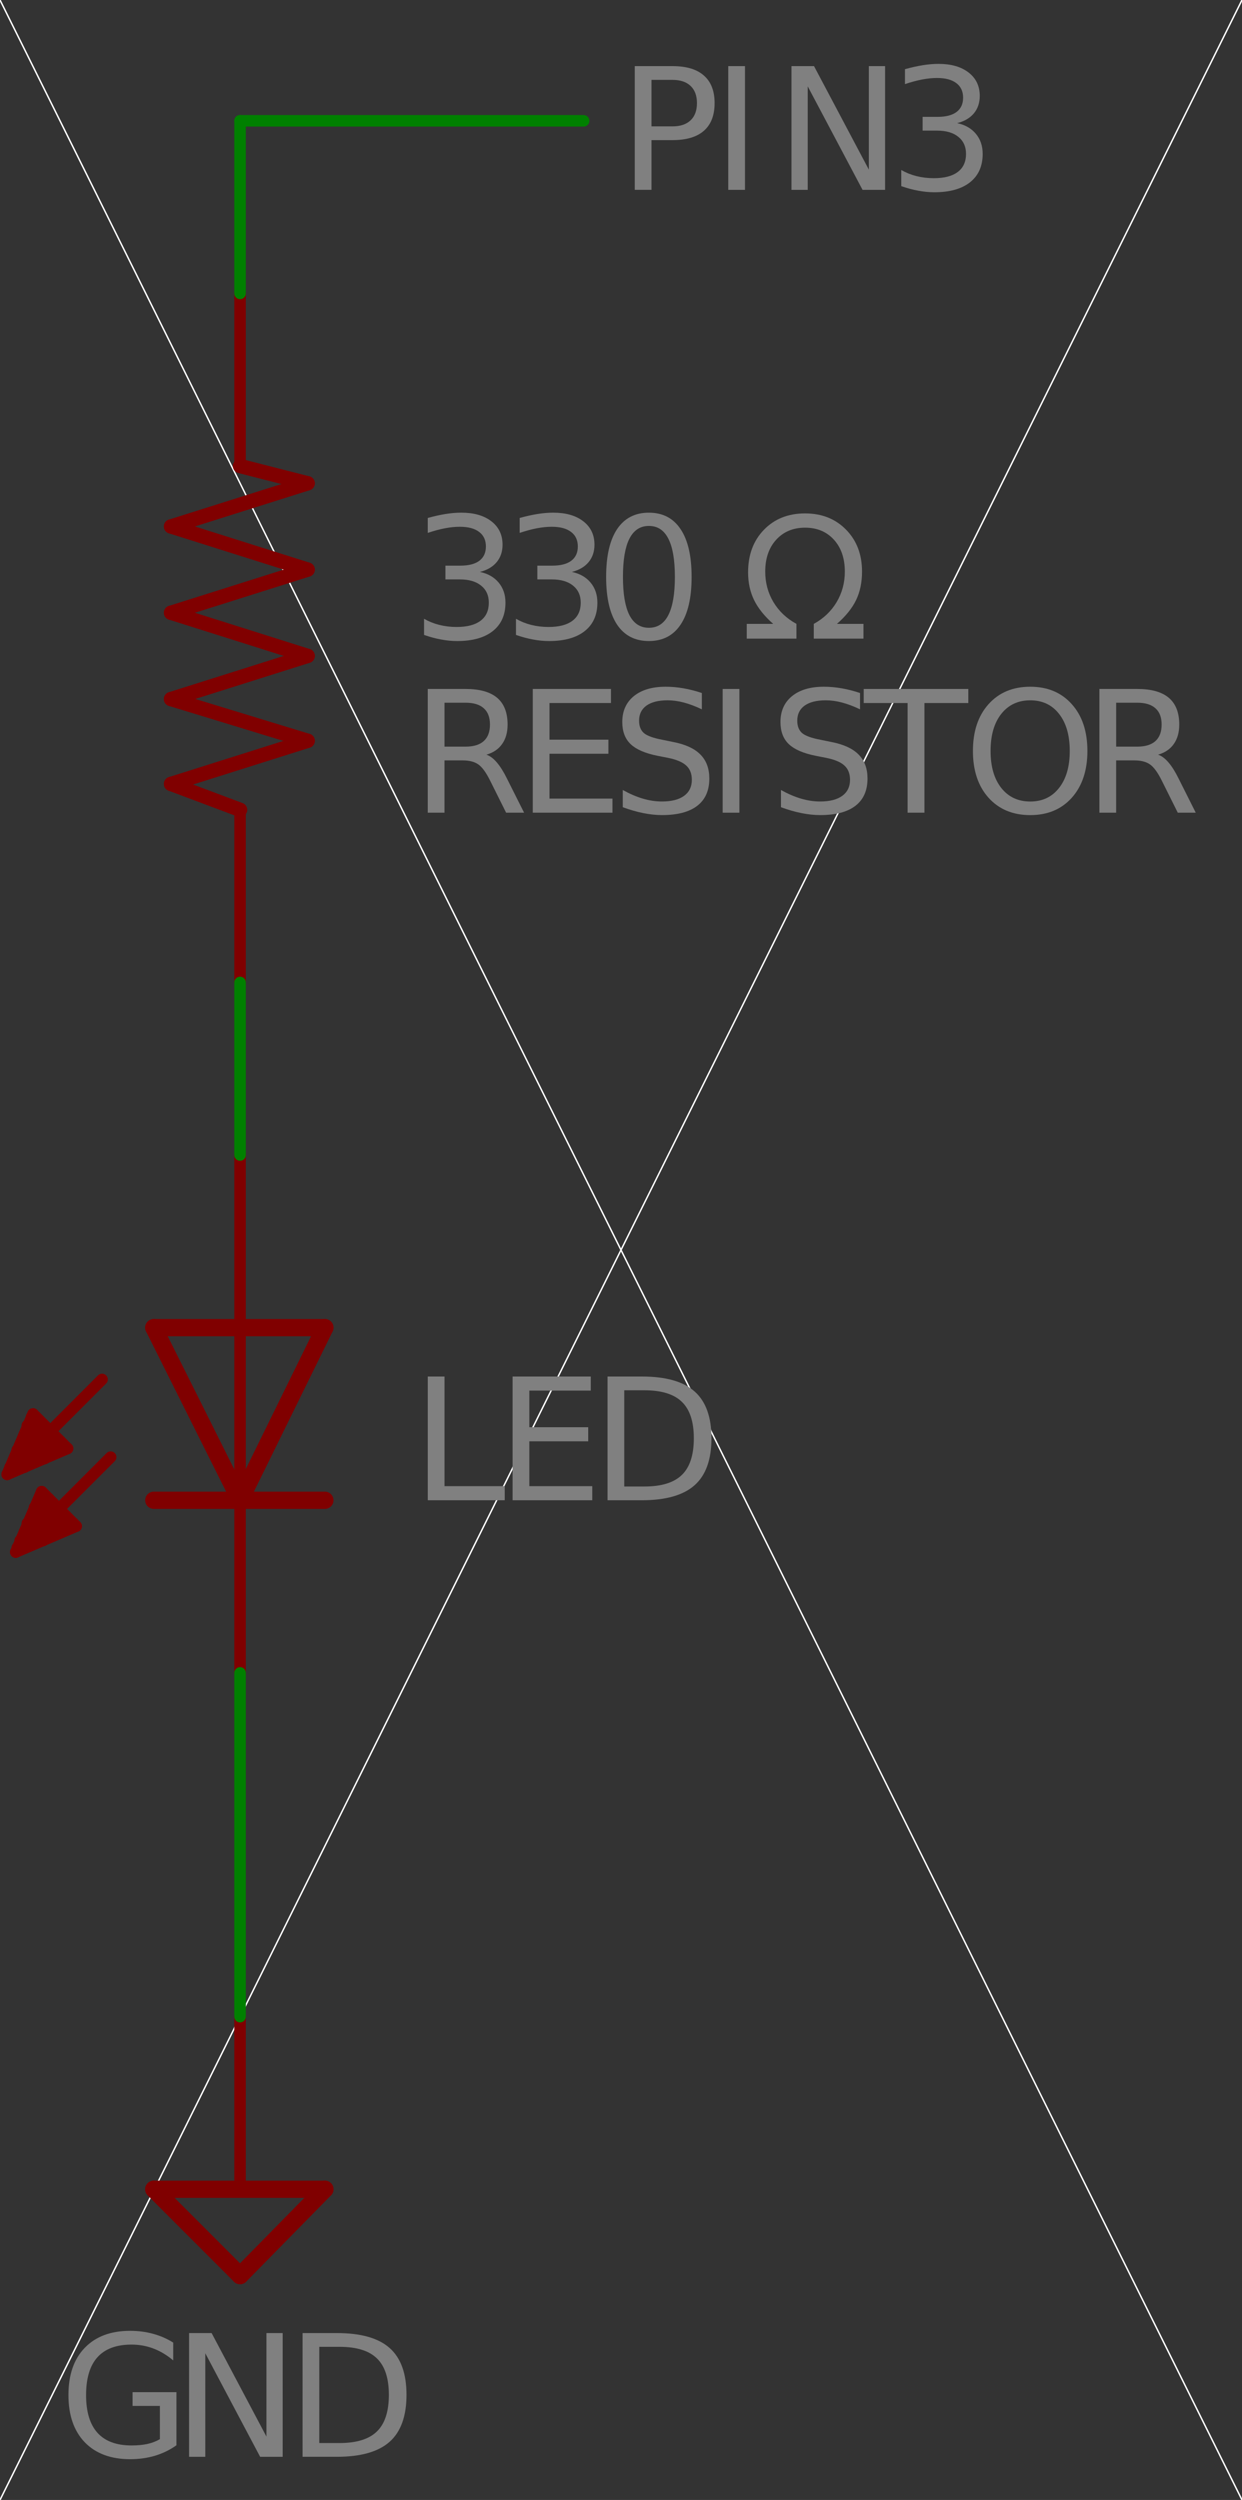 <?xml version="1.0" encoding="UTF-8" standalone="no"?>
<!-- Created with Inkscape (http://www.inkscape.org/) -->

<svg
   xmlns:dc="http://purl.org/dc/elements/1.1/"
   xmlns:cc="http://creativecommons.org/ns#"
   xmlns:rdf="http://www.w3.org/1999/02/22-rdf-syntax-ns#"
   xmlns:svg="http://www.w3.org/2000/svg"
   xmlns="http://www.w3.org/2000/svg"
   xmlns:sodipodi="http://sodipodi.sourceforge.net/DTD/sodipodi-0.dtd"
   xmlns:inkscape="http://www.inkscape.org/namespaces/inkscape"
   id="svg2"
   version="1.1"
   inkscape:version="0.91 r13725"
   xml:space="preserve"
   width="129.6"
   height="260.7"
   viewBox="0 0 129.6 260.7"
   sodipodi:docname="Exercise_1.svg"><rect x="0" y="0" width="129.6" height="260.7" fill="#333333" stroke="none"/><defs
     id="defs6"><clipPath
       clipPathUnits="userSpaceOnUse"
       id="clipPath24"><path
         d="m 2147,4336.67 864,0 0,-1738 -864,0 0,1738 z"
         id="path26"
         inkscape:connector-curvature="0" /></clipPath></defs><sodipodi:namedview
     pagecolor="#ffffff"
     bordercolor="#666666"
     borderopacity="1"
     objecttolerance="10"
     gridtolerance="10"
     guidetolerance="10"
     inkscape:pageopacity="0"
     inkscape:pageshadow="2"
     inkscape:window-width="1691"
     inkscape:window-height="1001"
     id="namedview4"
     showgrid="false"
     fit-margin-top="0"
     fit-margin-left="0"
     fit-margin-right="0"
     fit-margin-bottom="0"
     inkscape:zoom="1.7938242"
     inkscape:cx="-54.25562"
     inkscape:cy="88.384771"
     inkscape:window-x="0"
     inkscape:window-y="0"
     inkscape:window-maximized="0"
     inkscape:current-layer="g10" /><g
     id="g10"
     inkscape:groupmode="layer"
     inkscape:label="Exercise 1"
     transform="matrix(1.25,0,0,-1.25,-322.05,732.5)"><g
       id="g20"
       transform="matrix(0.12,0,0,0.12,0,65.6)"><g
         clip-path="url(#clipPath24)"
         id="g22"><path
           inkscape:connector-curvature="0"
           id="path28"
           style="fill:none;stroke:#ffffff;stroke-width:1;stroke-linecap:square;stroke-linejoin:bevel;stroke-miterlimit:10;stroke-dasharray:none;stroke-opacity:1"
           d="m 2147,4336.67 864,-1738" /><path
           inkscape:connector-curvature="0"
           id="path30"
           style="fill:none;stroke:#ffffff;stroke-width:1;stroke-linecap:square;stroke-linejoin:bevel;stroke-miterlimit:10;stroke-dasharray:none;stroke-opacity:1"
           d="m 3011,4336.67 -864,-1738" /></g></g><g
       transform="scale(1,-1)"
       style="font-variant:normal;font-weight:normal;font-size:14.16px;font-family:TT1Eo00;-inkscape-font-specification:TT1Eo00;writing-mode:lr-tb;fill:#808080;fill-opacity:1;fill-rule:nonzero;stroke:none"
       id="text34"><path
         d="m 297.706,-538.287 q 1.003,0.214 1.563,0.892 0.567,0.678 0.567,1.673 0,1.528 -1.051,2.365 -1.051,0.837 -2.987,0.837 -0.65,0 -1.341,-0.131 -0.684,-0.124 -1.417,-0.38 l 0,-1.348 q 0.581,0.339 1.272,0.512 0.691,0.173 1.445,0.173 1.314,0 1.998,-0.519 0.691,-0.519 0.691,-1.507 0,-0.913 -0.643,-1.424 -0.636,-0.519 -1.777,-0.519 l -1.203,0 0,-1.148 1.258,0 q 1.03,0 1.576,-0.408 0.546,-0.415 0.546,-1.189 0,-0.795 -0.567,-1.217 -0.56,-0.429 -1.611,-0.429 -0.574,0 -1.231,0.124 -0.657,0.124 -1.445,0.387 l 0,-1.245 q 0.795,-0.221 1.487,-0.332 0.698,-0.111 1.314,-0.111 1.59,0 2.517,0.726 0.926,0.719 0.926,1.95 0,0.857 -0.491,1.452 -0.491,0.588 -1.397,0.816 z"
         id="path4392"
         inkscape:connector-curvature="0" /><path
         d="m 305.379,-538.287 q 1.003,0.214 1.563,0.892 0.567,0.678 0.567,1.673 0,1.528 -1.051,2.365 -1.051,0.837 -2.987,0.837 -0.65,0 -1.341,-0.131 -0.684,-0.124 -1.417,-0.38 l 0,-1.348 q 0.581,0.339 1.272,0.512 0.691,0.173 1.445,0.173 1.314,0 1.998,-0.519 0.691,-0.519 0.691,-1.507 0,-0.913 -0.643,-1.424 -0.636,-0.519 -1.777,-0.519 l -1.203,0 0,-1.148 1.258,0 q 1.03,0 1.576,-0.408 0.546,-0.415 0.546,-1.189 0,-0.795 -0.567,-1.217 -0.56,-0.429 -1.611,-0.429 -0.574,0 -1.231,0.124 -0.657,0.124 -1.445,0.387 l 0,-1.245 q 0.795,-0.221 1.487,-0.332 0.698,-0.111 1.314,-0.111 1.59,0 2.517,0.726 0.926,0.719 0.926,1.95 0,0.857 -0.491,1.452 -0.491,0.588 -1.397,0.816 z"
         id="path4394"
         inkscape:connector-curvature="0" /><path
         d="m 311.807,-542.124 q -1.079,0 -1.625,1.065 -0.539,1.058 -0.539,3.187 0,2.123 0.539,3.187 0.546,1.058 1.625,1.058 1.086,0 1.625,-1.058 0.546,-1.065 0.546,-3.187 0,-2.13 -0.546,-3.187 -0.539,-1.065 -1.625,-1.065 z m 0,-1.106 q 1.735,0 2.648,1.376 0.92,1.369 0.92,3.982 0,2.607 -0.92,3.982 -0.913,1.369 -2.648,1.369 -1.735,0 -2.655,-1.369 -0.913,-1.376 -0.913,-3.982 0,-2.614 0.913,-3.982 0.92,-1.376 2.655,-1.376 z"
         id="path4396"
         inkscape:connector-curvature="0" /></g><g
       transform="scale(1,-1)"
       style="font-variant:normal;font-weight:normal;font-size:14.16px;font-family:TT1Fo00;-inkscape-font-specification:TT1Fo00;writing-mode:lr-tb;fill:#808080;fill-opacity:1;fill-rule:nonzero;stroke:none"
       id="text38"><path
         d="m 329.721,-533.952 0,1.231 -4.148,0 0,-1.231 q 1.224,-0.671 1.908,-1.818 0.684,-1.148 0.684,-2.544 0,-1.659 -0.913,-2.662 -0.913,-1.003 -2.406,-1.003 -1.493,0 -2.413,1.009 -0.913,1.003 -0.913,2.655 0,1.397 0.684,2.544 0.691,1.148 1.922,1.818 l 0,1.231 -4.148,0 0,-1.231 2.206,0 q -1.092,-0.961 -1.597,-1.991 -0.498,-1.03 -0.498,-2.302 0,-2.199 1.327,-3.561 1.321,-1.362 3.429,-1.362 2.095,0 3.429,1.362 1.327,1.355 1.327,3.492 0,1.341 -0.491,2.365 -0.491,1.023 -1.604,1.998 l 2.212,0 z"
         id="path4399"
         inkscape:connector-curvature="0" /></g><g
       transform="scale(1,-1)"
       style="font-variant:normal;font-weight:normal;font-size:14.16px;font-family:TT1Eo00;-inkscape-font-specification:TT1Eo00;writing-mode:lr-tb;fill:#808080;fill-opacity:1;fill-rule:nonzero;stroke:none"
       id="text42"><path
         d="m 270.988,-382.514 0,-2.773 -2.282,0 0,-1.148 3.664,0 0,4.432 q -0.809,0.574 -1.784,0.871 -0.975,0.29 -2.081,0.29 -2.42,0 -3.789,-1.41 -1.362,-1.417 -1.362,-3.941 0,-2.531 1.362,-3.941 1.369,-1.417 3.789,-1.417 1.009,0 1.915,0.249 0.913,0.249 1.68,0.733 l 0,1.487 q -0.774,-0.657 -1.646,-0.989 -0.871,-0.332 -1.832,-0.332 -1.894,0 -2.849,1.058 -0.947,1.058 -0.947,3.153 0,2.088 0.947,3.146 0.954,1.058 2.849,1.058 0.74,0 1.321,-0.124 0.581,-0.131 1.044,-0.401 z"
         id="path4355"
         inkscape:connector-curvature="0" /><path
         d="m 273.424,-391.364 1.881,0 4.577,8.636 0,-8.636 1.355,0 0,10.323 -1.881,0 -4.577,-8.636 0,8.636 -1.355,0 0,-10.323 z"
         id="path4357"
         inkscape:connector-curvature="0" /><path
         d="m 284.294,-390.216 0,8.027 1.687,0 q 2.136,0 3.125,-0.968 0.996,-0.968 0.996,-3.056 0,-2.074 -0.996,-3.035 -0.989,-0.968 -3.125,-0.968 l -1.687,0 z m -1.397,-1.148 2.869,0 q 3.001,0 4.404,1.251 1.404,1.245 1.404,3.9 0,2.669 -1.41,3.92 -1.41,1.251 -4.397,1.251 l -2.869,0 0,-10.323 z"
         id="path4359"
         inkscape:connector-curvature="0" /><path
         d="m 293.35,-471.164 1.397,0 0,9.147 5.027,0 0,1.175 -6.423,0 0,-10.323 z"
         id="path4361"
         inkscape:connector-curvature="0" /><path
         d="m 300.43,-471.164 6.527,0 0,1.175 -5.13,0 0,3.056 4.916,0 0,1.175 -4.916,0 0,3.741 5.255,0 0,1.175 -6.651,0 0,-10.323 z"
         id="path4363"
         inkscape:connector-curvature="0" /><path
         d="m 309.752,-470.016 0,8.027 1.687,0 q 2.136,0 3.125,-0.968 0.996,-0.968 0.996,-3.056 0,-2.074 -0.996,-3.035 -0.989,-0.968 -3.125,-0.968 l -1.687,0 z m -1.397,-1.148 2.869,0 q 3.001,0 4.404,1.251 1.404,1.245 1.404,3.9 0,2.669 -1.41,3.92 -1.41,1.251 -4.397,1.251 l -2.869,0 0,-10.323 z"
         id="path4365"
         inkscape:connector-curvature="0" /><path
         d="m 298.245,-523.041 q 0.449,0.152 0.871,0.65 0.429,0.498 0.857,1.369 l 1.417,2.821 -1.5,0 -1.321,-2.648 q -0.512,-1.037 -0.996,-1.376 -0.477,-0.339 -1.307,-0.339 l -1.521,0 0,4.363 -1.397,0 0,-10.323 3.153,0 q 1.77,0 2.641,0.74 0.871,0.74 0.871,2.233 0,0.975 -0.456,1.618 -0.449,0.643 -1.314,0.892 z m -3.499,-4.335 0,3.664 1.756,0 q 1.009,0 1.521,-0.463 0.519,-0.47 0.519,-1.376 0,-0.906 -0.519,-1.362 -0.512,-0.463 -1.521,-0.463 l -1.756,0 z"
         id="path4367"
         inkscape:connector-curvature="0" /><path
         d="m 302.115,-528.524 6.527,0 0,1.175 -5.13,0 0,3.056 4.916,0 0,1.175 -4.916,0 0,3.741 5.255,0 0,1.175 -6.651,0 0,-10.323 z"
         id="path4369"
         inkscape:connector-curvature="0" /><path
         d="m 316.229,-528.185 0,1.362 q -0.795,-0.38 -1.5,-0.567 -0.705,-0.187 -1.362,-0.187 -1.141,0 -1.763,0.443 -0.615,0.443 -0.615,1.258 0,0.684 0.408,1.037 0.415,0.346 1.563,0.56 l 0.844,0.173 q 1.563,0.297 2.302,1.051 0.747,0.747 0.747,2.005 0,1.5 -1.009,2.275 -1.003,0.774 -2.945,0.774 -0.733,0 -1.563,-0.166 -0.823,-0.166 -1.708,-0.491 l 0,-1.438 q 0.85,0.477 1.666,0.719 0.816,0.242 1.604,0.242 1.196,0 1.846,-0.47 0.65,-0.47 0.65,-1.341 0,-0.761 -0.47,-1.189 -0.463,-0.429 -1.528,-0.643 l -0.85,-0.166 q -1.563,-0.311 -2.261,-0.975 -0.698,-0.664 -0.698,-1.846 0,-1.369 0.961,-2.157 0.968,-0.788 2.662,-0.788 0.726,0 1.48,0.131 0.754,0.131 1.542,0.394 z"
         id="path4371"
         inkscape:connector-curvature="0" /><path
         d="m 317.967,-528.524 1.397,0 0,10.323 -1.397,0 0,-10.323 z"
         id="path4373"
         inkscape:connector-curvature="0" /><path
         d="m 329.434,-528.185 0,1.362 q -0.795,-0.38 -1.5,-0.567 -0.705,-0.187 -1.362,-0.187 -1.141,0 -1.763,0.443 -0.615,0.443 -0.615,1.258 0,0.684 0.408,1.037 0.415,0.346 1.563,0.56 l 0.844,0.173 q 1.563,0.297 2.302,1.051 0.747,0.747 0.747,2.005 0,1.5 -1.009,2.275 -1.003,0.774 -2.945,0.774 -0.733,0 -1.563,-0.166 -0.823,-0.166 -1.708,-0.491 l 0,-1.438 q 0.85,0.477 1.666,0.719 0.816,0.242 1.604,0.242 1.196,0 1.846,-0.47 0.65,-0.47 0.65,-1.341 0,-0.761 -0.47,-1.189 -0.463,-0.429 -1.528,-0.643 l -0.85,-0.166 q -1.563,-0.311 -2.261,-0.975 -0.698,-0.664 -0.698,-1.846 0,-1.369 0.961,-2.157 0.968,-0.788 2.662,-0.788 0.726,0 1.48,0.131 0.754,0.131 1.542,0.394 z"
         id="path4375"
         inkscape:connector-curvature="0" /><path
         d="m 329.741,-528.524 8.732,0 0,1.175 -3.664,0 0,9.147 -1.404,0 0,-9.147 -3.664,0 0,-1.175 z"
         id="path4377"
         inkscape:connector-curvature="0" /><path
         d="m 343.643,-527.576 q -1.521,0 -2.42,1.134 -0.892,1.134 -0.892,3.091 0,1.95 0.892,3.084 0.899,1.134 2.42,1.134 1.521,0 2.406,-1.134 0.892,-1.134 0.892,-3.084 0,-1.957 -0.892,-3.091 -0.885,-1.134 -2.406,-1.134 z m 0,-1.134 q 2.171,0 3.471,1.459 1.3,1.452 1.3,3.9 0,2.441 -1.3,3.9 -1.3,1.452 -3.471,1.452 -2.178,0 -3.485,-1.452 -1.3,-1.452 -1.3,-3.9 0,-2.448 1.3,-3.9 1.307,-1.459 3.485,-1.459 z"
         id="path4379"
         inkscape:connector-curvature="0" /><path
         d="m 354.314,-523.041 q 0.449,0.152 0.871,0.65 0.429,0.498 0.857,1.369 l 1.417,2.821 -1.5,0 -1.321,-2.648 q -0.512,-1.037 -0.996,-1.376 -0.477,-0.339 -1.307,-0.339 l -1.521,0 0,4.363 -1.397,0 0,-10.323 3.153,0 q 1.77,0 2.641,0.74 0.871,0.74 0.871,2.233 0,0.975 -0.456,1.618 -0.449,0.643 -1.314,0.892 z m -3.499,-4.335 0,3.664 1.756,0 q 1.009,0 1.521,-0.463 0.519,-0.47 0.519,-1.376 0,-0.906 -0.519,-1.362 -0.512,-0.463 -1.521,-0.463 l -1.756,0 z"
         id="path4381"
         inkscape:connector-curvature="0" /><path
         d="m 312.026,-579.336 0,3.879 1.756,0 q 0.975,0 1.507,-0.505 0.532,-0.505 0.532,-1.438 0,-0.926 -0.532,-1.431 -0.532,-0.505 -1.507,-0.505 l -1.756,0 z m -1.397,-1.148 3.153,0 q 1.735,0 2.62,0.788 0.892,0.781 0.892,2.295 0,1.528 -0.892,2.309 -0.885,0.781 -2.62,0.781 l -1.756,0 0,4.148 -1.397,0 0,-10.323 z"
         id="path4383"
         inkscape:connector-curvature="0" /><path
         d="m 318.433,-580.484 1.397,0 0,10.323 -1.397,0 0,-10.323 z"
         id="path4385"
         inkscape:connector-curvature="0" /><path
         d="m 323.712,-580.484 1.881,0 4.577,8.636 0,-8.636 1.355,0 0,10.323 -1.881,0 -4.577,-8.636 0,8.636 -1.355,0 0,-10.323 z"
         id="path4387"
         inkscape:connector-curvature="0" /><path
         d="m 337.542,-575.727 q 1.003,0.214 1.563,0.892 0.567,0.678 0.567,1.673 0,1.528 -1.051,2.365 -1.051,0.837 -2.987,0.837 -0.65,0 -1.341,-0.131 -0.684,-0.124 -1.417,-0.38 l 0,-1.348 q 0.581,0.339 1.272,0.512 0.691,0.173 1.445,0.173 1.314,0 1.998,-0.519 0.691,-0.519 0.691,-1.507 0,-0.913 -0.643,-1.424 -0.636,-0.519 -1.777,-0.519 l -1.203,0 0,-1.148 1.258,0 q 1.03,0 1.576,-0.408 0.546,-0.415 0.546,-1.189 0,-0.795 -0.567,-1.217 -0.56,-0.429 -1.611,-0.429 -0.574,0 -1.231,0.124 -0.657,0.124 -1.445,0.387 l 0,-1.245 q 0.795,-0.221 1.487,-0.332 0.698,-0.111 1.314,-0.111 1.59,0 2.517,0.726 0.926,0.719 0.926,1.95 0,0.857 -0.491,1.452 -0.491,0.588 -1.397,0.816 z"
         id="path4389"
         inkscape:connector-curvature="0" /></g><path
       inkscape:connector-curvature="0"
       id="path52"
       style="fill:none;stroke:#800000;stroke-width:1.44;stroke-linecap:round;stroke-linejoin:round;stroke-miterlimit:10;stroke-dasharray:none;stroke-opacity:1"
       d="m 284.76,475.24 -7.08,-14.4" /><path
       inkscape:connector-curvature="0"
       id="path54"
       style="fill:none;stroke:#800000;stroke-width:1.44;stroke-linecap:round;stroke-linejoin:round;stroke-miterlimit:10;stroke-dasharray:none;stroke-opacity:1"
       d="m 277.68,460.84 -7.2,14.4" /><path
       inkscape:connector-curvature="0"
       id="path56"
       style="fill:none;stroke:#800000;stroke-width:1.44;stroke-linecap:round;stroke-linejoin:round;stroke-miterlimit:10;stroke-dasharray:none;stroke-opacity:1"
       d="m 284.76,460.84 -7.08,0" /><path
       inkscape:connector-curvature="0"
       id="path58"
       style="fill:none;stroke:#800000;stroke-width:1.44;stroke-linecap:round;stroke-linejoin:round;stroke-miterlimit:10;stroke-dasharray:none;stroke-opacity:1"
       d="m 277.68,460.84 -7.2,0" /><path
       inkscape:connector-curvature="0"
       id="path60"
       style="fill:none;stroke:#800000;stroke-width:1.44;stroke-linecap:round;stroke-linejoin:round;stroke-miterlimit:10;stroke-dasharray:none;stroke-opacity:1"
       d="m 284.76,475.24 -7.08,0" /><path
       inkscape:connector-curvature="0"
       id="path62"
       style="fill:none;stroke:#800000;stroke-width:1.44;stroke-linecap:round;stroke-linejoin:round;stroke-miterlimit:10;stroke-dasharray:none;stroke-opacity:1"
       d="m 277.68,475.24 -7.2,0" /><path
       inkscape:connector-curvature="0"
       id="path64"
       style="fill:none;stroke:#800000;stroke-width:0.96;stroke-linecap:round;stroke-linejoin:round;stroke-miterlimit:10;stroke-dasharray:none;stroke-opacity:1"
       d="m 277.68,475.24 0,-14.4" /><path
       inkscape:connector-curvature="0"
       id="path66"
       style="fill:none;stroke:#800000;stroke-width:0.96;stroke-linecap:round;stroke-linejoin:round;stroke-miterlimit:10;stroke-dasharray:none;stroke-opacity:1"
       d="m 266.16,470.92 -7.92,-7.92" /><path
       inkscape:connector-curvature="0"
       id="path68"
       style="fill:none;stroke:#800000;stroke-width:0.96;stroke-linecap:round;stroke-linejoin:round;stroke-miterlimit:10;stroke-dasharray:none;stroke-opacity:1"
       d="m 266.88,464.44 -7.92,-7.92" /><path
       inkscape:connector-curvature="0"
       id="path70"
       style="fill:none;stroke:#800000;stroke-width:0.96;stroke-linecap:round;stroke-linejoin:round;stroke-miterlimit:10;stroke-dasharray:none;stroke-opacity:1"
       d="m 277.68,446.44 0,14.4" /><path
       inkscape:connector-curvature="0"
       id="path72"
       style="fill:none;stroke:#800000;stroke-width:0.96;stroke-linecap:round;stroke-linejoin:round;stroke-miterlimit:10;stroke-dasharray:none;stroke-opacity:1"
       d="m 277.68,489.64 0,-14.4" /><path
       inkscape:connector-curvature="0"
       id="path74"
       style="fill:none;stroke:#800000;stroke-width:0.96;stroke-linecap:round;stroke-linejoin:round;stroke-miterlimit:10;stroke-dasharray:none;stroke-opacity:1"
       d="m 258.24,463 2.16,5.04" /><path
       inkscape:connector-curvature="0"
       id="path76"
       style="fill:none;stroke:#800000;stroke-width:0.96;stroke-linecap:round;stroke-linejoin:round;stroke-miterlimit:10;stroke-dasharray:none;stroke-opacity:1"
       d="m 260.4,468.04 2.88,-2.88" /><path
       inkscape:connector-curvature="0"
       id="path78"
       style="fill:none;stroke:#800000;stroke-width:0.96;stroke-linecap:round;stroke-linejoin:round;stroke-miterlimit:10;stroke-dasharray:none;stroke-opacity:1"
       d="m 263.28,465.16 -5.04,-2.16" /><path
       inkscape:connector-curvature="0"
       id="path80"
       style="fill:none;stroke:#800000;stroke-width:0.96;stroke-linecap:round;stroke-linejoin:round;stroke-miterlimit:10;stroke-dasharray:none;stroke-opacity:1"
       d="m 258.48,463.6 1.2,0" /><path
       inkscape:connector-curvature="0"
       id="path82"
       style="fill:none;stroke:#800000;stroke-width:0.96;stroke-linecap:round;stroke-linejoin:round;stroke-miterlimit:10;stroke-dasharray:none;stroke-opacity:1"
       d="m 258.84,464.32 2.52,0" /><path
       inkscape:connector-curvature="0"
       id="path84"
       style="fill:none;stroke:#800000;stroke-width:0.96;stroke-linecap:round;stroke-linejoin:round;stroke-miterlimit:10;stroke-dasharray:none;stroke-opacity:1"
       d="m 259.08,465.04 3.84,0" /><path
       inkscape:connector-curvature="0"
       id="path86"
       style="fill:none;stroke:#800000;stroke-width:0.96;stroke-linecap:round;stroke-linejoin:round;stroke-miterlimit:10;stroke-dasharray:none;stroke-opacity:1"
       d="m 259.44,465.76 3.24,0" /><path
       inkscape:connector-curvature="0"
       id="path88"
       style="fill:none;stroke:#800000;stroke-width:0.96;stroke-linecap:round;stroke-linejoin:round;stroke-miterlimit:10;stroke-dasharray:none;stroke-opacity:1"
       d="m 259.68,466.36 2.4,0" /><path
       inkscape:connector-curvature="0"
       id="path90"
       style="fill:none;stroke:#800000;stroke-width:0.96;stroke-linecap:round;stroke-linejoin:round;stroke-miterlimit:10;stroke-dasharray:none;stroke-opacity:1"
       d="m 259.92,467.08 1.44,0" /><path
       inkscape:connector-curvature="0"
       id="path92"
       style="fill:none;stroke:#800000;stroke-width:0.96;stroke-linecap:round;stroke-linejoin:round;stroke-miterlimit:10;stroke-dasharray:none;stroke-opacity:1"
       d="m 260.28,467.8 0.36,0" /><path
       inkscape:connector-curvature="0"
       id="path94"
       style="fill:none;stroke:#800000;stroke-width:0.96;stroke-linecap:round;stroke-linejoin:round;stroke-miterlimit:10;stroke-dasharray:none;stroke-opacity:1"
       d="m 258.96,456.52 2.16,5.04" /><path
       inkscape:connector-curvature="0"
       id="path96"
       style="fill:none;stroke:#800000;stroke-width:0.96;stroke-linecap:round;stroke-linejoin:round;stroke-miterlimit:10;stroke-dasharray:none;stroke-opacity:1"
       d="m 261.12,461.56 2.88,-2.88" /><path
       inkscape:connector-curvature="0"
       id="path98"
       style="fill:none;stroke:#800000;stroke-width:0.96;stroke-linecap:round;stroke-linejoin:round;stroke-miterlimit:10;stroke-dasharray:none;stroke-opacity:1"
       d="m 264,458.68 -5.04,-2.16" /><path
       inkscape:connector-curvature="0"
       id="path100"
       style="fill:none;stroke:#800000;stroke-width:0.96;stroke-linecap:round;stroke-linejoin:round;stroke-miterlimit:10;stroke-dasharray:none;stroke-opacity:1"
       d="m 259.08,456.88 0.6,0" /><path
       inkscape:connector-curvature="0"
       id="path102"
       style="fill:none;stroke:#800000;stroke-width:0.96;stroke-linecap:round;stroke-linejoin:round;stroke-miterlimit:10;stroke-dasharray:none;stroke-opacity:1"
       d="m 259.32,457.48 1.92,0" /><path
       inkscape:connector-curvature="0"
       id="path104"
       style="fill:none;stroke:#800000;stroke-width:0.96;stroke-linecap:round;stroke-linejoin:round;stroke-miterlimit:10;stroke-dasharray:none;stroke-opacity:1"
       d="m 259.68,458.2 3.12,0" /><path
       inkscape:connector-curvature="0"
       id="path106"
       style="fill:none;stroke:#800000;stroke-width:0.96;stroke-linecap:round;stroke-linejoin:round;stroke-miterlimit:10;stroke-dasharray:none;stroke-opacity:1"
       d="m 259.92,458.92 3.84,0" /><path
       inkscape:connector-curvature="0"
       id="path108"
       style="fill:none;stroke:#800000;stroke-width:0.96;stroke-linecap:round;stroke-linejoin:round;stroke-miterlimit:10;stroke-dasharray:none;stroke-opacity:1"
       d="m 260.28,459.52 2.88,0" /><path
       inkscape:connector-curvature="0"
       id="path110"
       style="fill:none;stroke:#800000;stroke-width:0.96;stroke-linecap:round;stroke-linejoin:round;stroke-miterlimit:10;stroke-dasharray:none;stroke-opacity:1"
       d="m 260.52,460.24 1.92,0" /><path
       inkscape:connector-curvature="0"
       id="path112"
       style="fill:none;stroke:#800000;stroke-width:0.96;stroke-linecap:round;stroke-linejoin:round;stroke-miterlimit:10;stroke-dasharray:none;stroke-opacity:1"
       d="m 260.88,460.96 0.84,0" /><path
       inkscape:connector-curvature="0"
       id="path114"
       style="fill:none;stroke:#800000;stroke-width:1.2;stroke-linecap:round;stroke-linejoin:round;stroke-miterlimit:10;stroke-dasharray:none;stroke-opacity:1"
       d="m 277.68,518.44 -5.76,2.16" /><path
       inkscape:connector-curvature="0"
       id="path116"
       style="fill:none;stroke:#800000;stroke-width:1.2;stroke-linecap:round;stroke-linejoin:round;stroke-miterlimit:10;stroke-dasharray:none;stroke-opacity:1"
       d="m 271.92,520.6 11.4,3.6" /><path
       inkscape:connector-curvature="0"
       id="path118"
       style="fill:none;stroke:#800000;stroke-width:1.2;stroke-linecap:round;stroke-linejoin:round;stroke-miterlimit:10;stroke-dasharray:none;stroke-opacity:1"
       d="m 283.32,524.2 -11.4,3.48" /><path
       inkscape:connector-curvature="0"
       id="path120"
       style="fill:none;stroke:#800000;stroke-width:1.2;stroke-linecap:round;stroke-linejoin:round;stroke-miterlimit:10;stroke-dasharray:none;stroke-opacity:1"
       d="m 271.92,527.68 11.4,3.6" /><path
       inkscape:connector-curvature="0"
       id="path122"
       style="fill:none;stroke:#800000;stroke-width:1.2;stroke-linecap:round;stroke-linejoin:round;stroke-miterlimit:10;stroke-dasharray:none;stroke-opacity:1"
       d="m 283.32,531.28 -11.4,3.6" /><path
       inkscape:connector-curvature="0"
       id="path124"
       style="fill:none;stroke:#800000;stroke-width:1.2;stroke-linecap:round;stroke-linejoin:round;stroke-miterlimit:10;stroke-dasharray:none;stroke-opacity:1"
       d="m 271.92,534.88 11.4,3.6" /><path
       inkscape:connector-curvature="0"
       id="path126"
       style="fill:none;stroke:#800000;stroke-width:1.2;stroke-linecap:round;stroke-linejoin:round;stroke-miterlimit:10;stroke-dasharray:none;stroke-opacity:1"
       d="m 283.32,538.48 -11.4,3.6" /><path
       inkscape:connector-curvature="0"
       id="path128"
       style="fill:none;stroke:#800000;stroke-width:1.2;stroke-linecap:round;stroke-linejoin:round;stroke-miterlimit:10;stroke-dasharray:none;stroke-opacity:1"
       d="m 271.92,542.08 11.4,3.6" /><path
       inkscape:connector-curvature="0"
       id="path130"
       style="fill:none;stroke:#800000;stroke-width:1.2;stroke-linecap:round;stroke-linejoin:round;stroke-miterlimit:10;stroke-dasharray:none;stroke-opacity:1"
       d="m 283.32,545.68 -5.64,1.44" /><path
       inkscape:connector-curvature="0"
       id="path132"
       style="fill:none;stroke:#800000;stroke-width:0.96;stroke-linecap:round;stroke-linejoin:round;stroke-miterlimit:10;stroke-dasharray:none;stroke-opacity:1"
       d="m 277.68,561.52 0,-14.4" /><path
       inkscape:connector-curvature="0"
       id="path134"
       style="fill:none;stroke:#800000;stroke-width:0.96;stroke-linecap:round;stroke-linejoin:round;stroke-miterlimit:10;stroke-dasharray:none;stroke-opacity:1"
       d="m 277.68,504.04 0,14.4" /><path
       inkscape:connector-curvature="0"
       id="path136"
       style="fill:none;stroke:#800000;stroke-width:1.44;stroke-linecap:round;stroke-linejoin:round;stroke-miterlimit:10;stroke-dasharray:none;stroke-opacity:1"
       d="m 270.48,403.36 14.28,0" /><path
       inkscape:connector-curvature="0"
       id="path138"
       style="fill:none;stroke:#800000;stroke-width:1.44;stroke-linecap:round;stroke-linejoin:round;stroke-miterlimit:10;stroke-dasharray:none;stroke-opacity:1"
       d="m 284.76,403.36 -7.08,-7.2" /><path
       inkscape:connector-curvature="0"
       id="path140"
       style="fill:none;stroke:#800000;stroke-width:1.44;stroke-linecap:round;stroke-linejoin:round;stroke-miterlimit:10;stroke-dasharray:none;stroke-opacity:1"
       d="m 277.68,396.16 -7.2,7.2" /><path
       inkscape:connector-curvature="0"
       id="path142"
       style="fill:none;stroke:#800000;stroke-width:0.96;stroke-linecap:round;stroke-linejoin:round;stroke-miterlimit:10;stroke-dasharray:none;stroke-opacity:1"
       d="m 277.68,417.76 0,-14.4" /><path
       inkscape:connector-curvature="0"
       id="path144"
       style="fill:none;stroke:#008000;stroke-width:0.96;stroke-linecap:round;stroke-linejoin:round;stroke-miterlimit:10;stroke-dasharray:none;stroke-opacity:1"
       d="m 277.68,417.76 0,28.68" /><path
       inkscape:connector-curvature="0"
       id="path146"
       style="fill:none;stroke:#008000;stroke-width:0.96;stroke-linecap:round;stroke-linejoin:round;stroke-miterlimit:10;stroke-dasharray:none;stroke-opacity:1"
       d="m 277.68,489.64 0,14.4" /><path
       inkscape:connector-curvature="0"
       id="path148"
       style="fill:none;stroke:#008000;stroke-width:0.96;stroke-linecap:round;stroke-linejoin:round;stroke-miterlimit:10;stroke-dasharray:none;stroke-opacity:1"
       d="m 277.68,561.52 0,14.4" /><path
       inkscape:connector-curvature="0"
       id="path150"
       style="fill:none;stroke:#008000;stroke-width:0.96;stroke-linecap:round;stroke-linejoin:round;stroke-miterlimit:10;stroke-dasharray:none;stroke-opacity:1"
       d="m 277.68,575.92 28.68,0" /></g></svg>